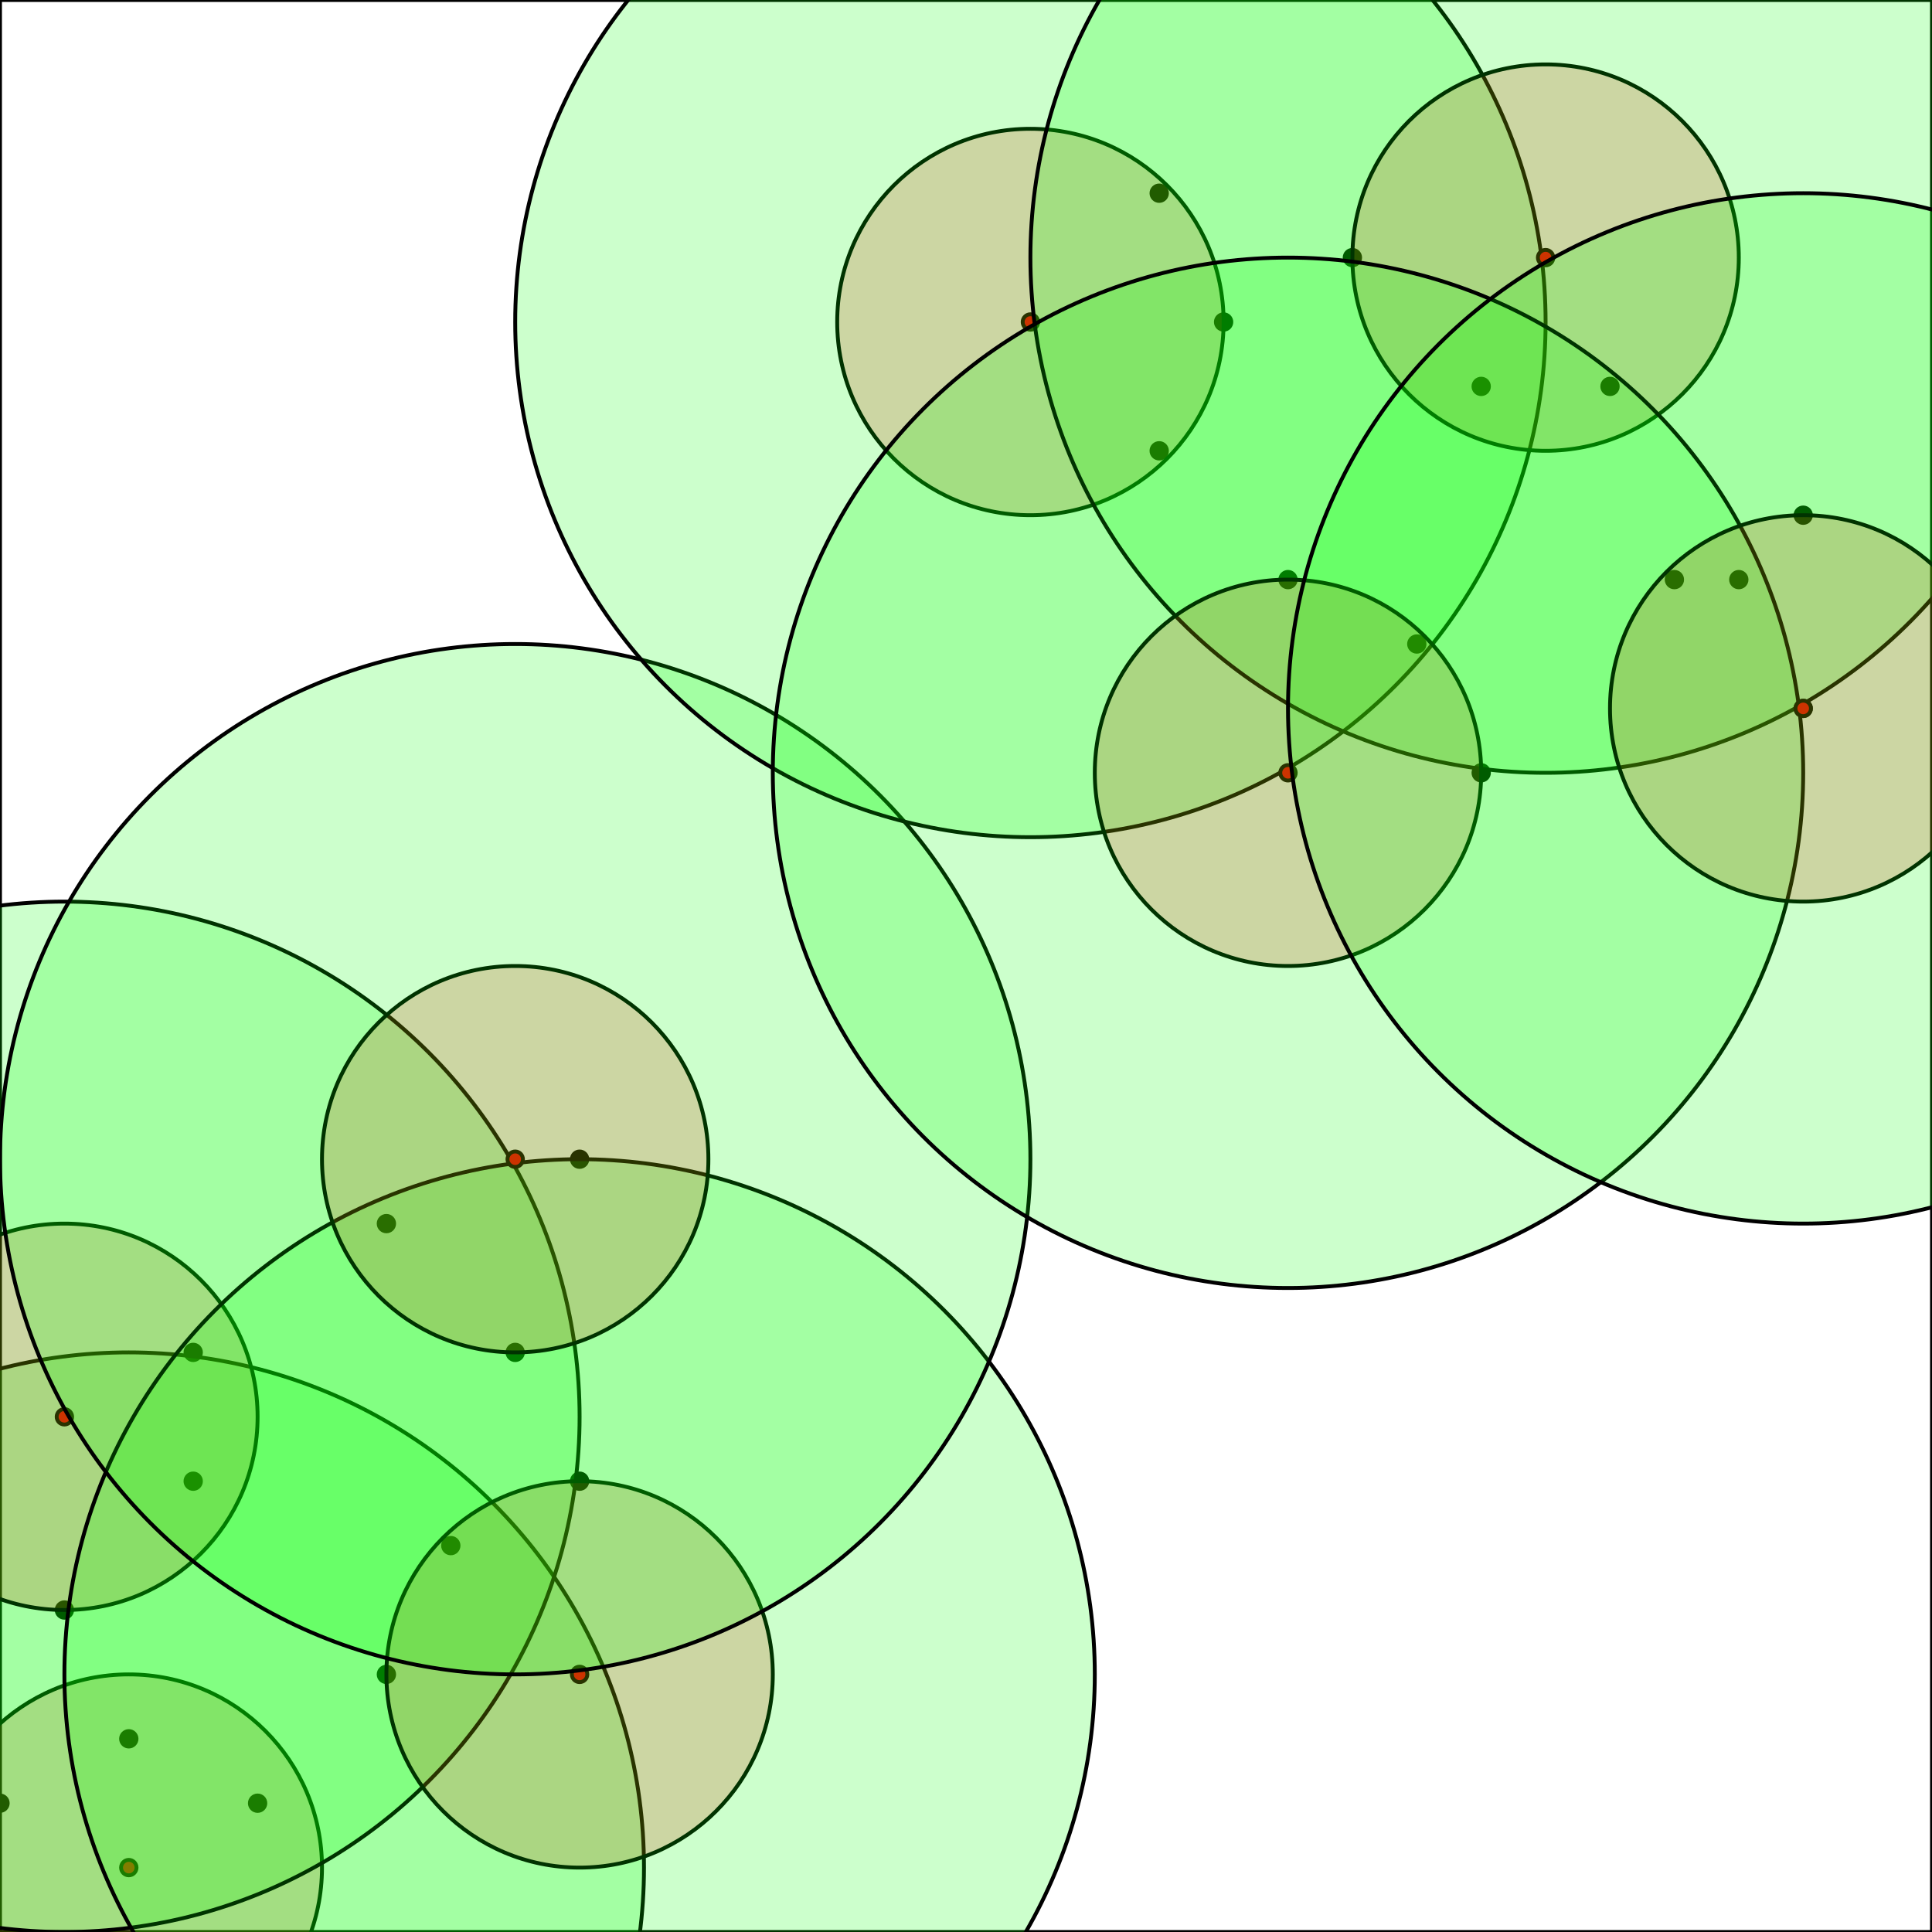 <svg width="500" height="500" xmlns="http://www.w3.org/2000/svg"><rect width="100%" height="100%" fill="#333333" stroke="none"/><rect x="0" y="0" width="500" height="500" stroke="0" fill="rgb(255, 255, 255)" opacity="1" /><circle cx="0.0" cy="466.667" r="2" stroke="0" fill="rgb(0, 0, 0)" opacity="1" /><circle cx="66.667" cy="466.667" r="2" stroke="0" fill="rgb(0, 0, 0)" opacity="1" /><circle cx="33.333" cy="450.0" r="2" stroke="0" fill="rgb(0, 0, 0)" opacity="1" /><circle cx="100.0" cy="433.333" r="2" stroke="0" fill="rgb(0, 0, 0)" opacity="1" /><circle cx="16.667" cy="416.667" r="2" stroke="0" fill="rgb(0, 0, 0)" opacity="1" /><circle cx="116.667" cy="400.0" r="2" stroke="0" fill="rgb(0, 0, 0)" opacity="1" /><circle cx="150.0" cy="383.333" r="2" stroke="0" fill="rgb(0, 0, 0)" opacity="1" /><circle cx="50.0" cy="383.333" r="2" stroke="0" fill="rgb(0, 0, 0)" opacity="1" /><circle cx="50.0" cy="350.0" r="2" stroke="0" fill="rgb(0, 0, 0)" opacity="1" /><circle cx="133.333" cy="350.0" r="2" stroke="0" fill="rgb(0, 0, 0)" opacity="1" /><circle cx="100.0" cy="316.667" r="2" stroke="0" fill="rgb(0, 0, 0)" opacity="1" /><circle cx="150.0" cy="300.0" r="2" stroke="0" fill="rgb(0, 0, 0)" opacity="1" /><circle cx="383.333" cy="200.0" r="2" stroke="0" fill="rgb(0, 0, 0)" opacity="1" /><circle cx="466.667" cy="183.333" r="2" stroke="0" fill="rgb(0, 0, 0)" opacity="1" /><circle cx="366.667" cy="166.667" r="2" stroke="0" fill="rgb(0, 0, 0)" opacity="1" /><circle cx="333.333" cy="150.0" r="2" stroke="0" fill="rgb(0, 0, 0)" opacity="1" /><circle cx="433.333" cy="150.0" r="2" stroke="0" fill="rgb(0, 0, 0)" opacity="1" /><circle cx="450.0" cy="150.0" r="2" stroke="0" fill="rgb(0, 0, 0)" opacity="1" /><circle cx="466.667" cy="133.333" r="2" stroke="0" fill="rgb(0, 0, 0)" opacity="1" /><circle cx="300.0" cy="116.667" r="2" stroke="0" fill="rgb(0, 0, 0)" opacity="1" /><circle cx="383.333" cy="100.0" r="2" stroke="0" fill="rgb(0, 0, 0)" opacity="1" /><circle cx="416.667" cy="100.0" r="2" stroke="0" fill="rgb(0, 0, 0)" opacity="1" /><circle cx="316.667" cy="83.333" r="2" stroke="0" fill="rgb(0, 0, 0)" opacity="1" /><circle cx="350.0" cy="66.667" r="2" stroke="0" fill="rgb(0, 0, 0)" opacity="1" /><circle cx="300.0" cy="50.0" r="2" stroke="0" fill="rgb(0, 0, 0)" opacity="1" /><circle cx="33.333" cy="483.333" r="2" stroke="0" fill="rgb(255, 0, 0)" opacity="1" /><circle cx="33.333" cy="483.333" r="50.0" stroke="0" fill="rgb(255, 0, 0)" opacity="0.2" /><circle cx="33.333" cy="483.333" r="133.333" stroke="0" fill="rgb(0, 255, 0)" opacity="0.2" /><circle cx="16.667" cy="366.667" r="2" stroke="0" fill="rgb(255, 0, 0)" opacity="1" /><circle cx="16.667" cy="366.667" r="50.0" stroke="0" fill="rgb(255, 0, 0)" opacity="0.2" /><circle cx="16.667" cy="366.667" r="133.333" stroke="0" fill="rgb(0, 255, 0)" opacity="0.2" /><circle cx="150.0" cy="433.333" r="2" stroke="0" fill="rgb(255, 0, 0)" opacity="1" /><circle cx="150.0" cy="433.333" r="50.0" stroke="0" fill="rgb(255, 0, 0)" opacity="0.2" /><circle cx="150.0" cy="433.333" r="133.333" stroke="0" fill="rgb(0, 255, 0)" opacity="0.2" /><circle cx="133.333" cy="300.0" r="2" stroke="0" fill="rgb(255, 0, 0)" opacity="1" /><circle cx="133.333" cy="300.0" r="50.0" stroke="0" fill="rgb(255, 0, 0)" opacity="0.2" /><circle cx="133.333" cy="300.0" r="133.333" stroke="0" fill="rgb(0, 255, 0)" opacity="0.2" /><circle cx="266.667" cy="83.333" r="2" stroke="0" fill="rgb(255, 0, 0)" opacity="1" /><circle cx="266.667" cy="83.333" r="50.0" stroke="0" fill="rgb(255, 0, 0)" opacity="0.2" /><circle cx="266.667" cy="83.333" r="133.333" stroke="0" fill="rgb(0, 255, 0)" opacity="0.2" /><circle cx="400.0" cy="66.667" r="2" stroke="0" fill="rgb(255, 0, 0)" opacity="1" /><circle cx="400.0" cy="66.667" r="50.0" stroke="0" fill="rgb(255, 0, 0)" opacity="0.2" /><circle cx="400.0" cy="66.667" r="133.333" stroke="0" fill="rgb(0, 255, 0)" opacity="0.2" /><circle cx="333.333" cy="200.0" r="2" stroke="0" fill="rgb(255, 0, 0)" opacity="1" /><circle cx="333.333" cy="200.0" r="50.0" stroke="0" fill="rgb(255, 0, 0)" opacity="0.2" /><circle cx="333.333" cy="200.0" r="133.333" stroke="0" fill="rgb(0, 255, 0)" opacity="0.2" /><circle cx="466.667" cy="183.333" r="2" stroke="0" fill="rgb(255, 0, 0)" opacity="1" /><circle cx="466.667" cy="183.333" r="50.0" stroke="0" fill="rgb(255, 0, 0)" opacity="0.2" /><circle cx="466.667" cy="183.333" r="133.333" stroke="0" fill="rgb(0, 255, 0)" opacity="0.2" /></svg>